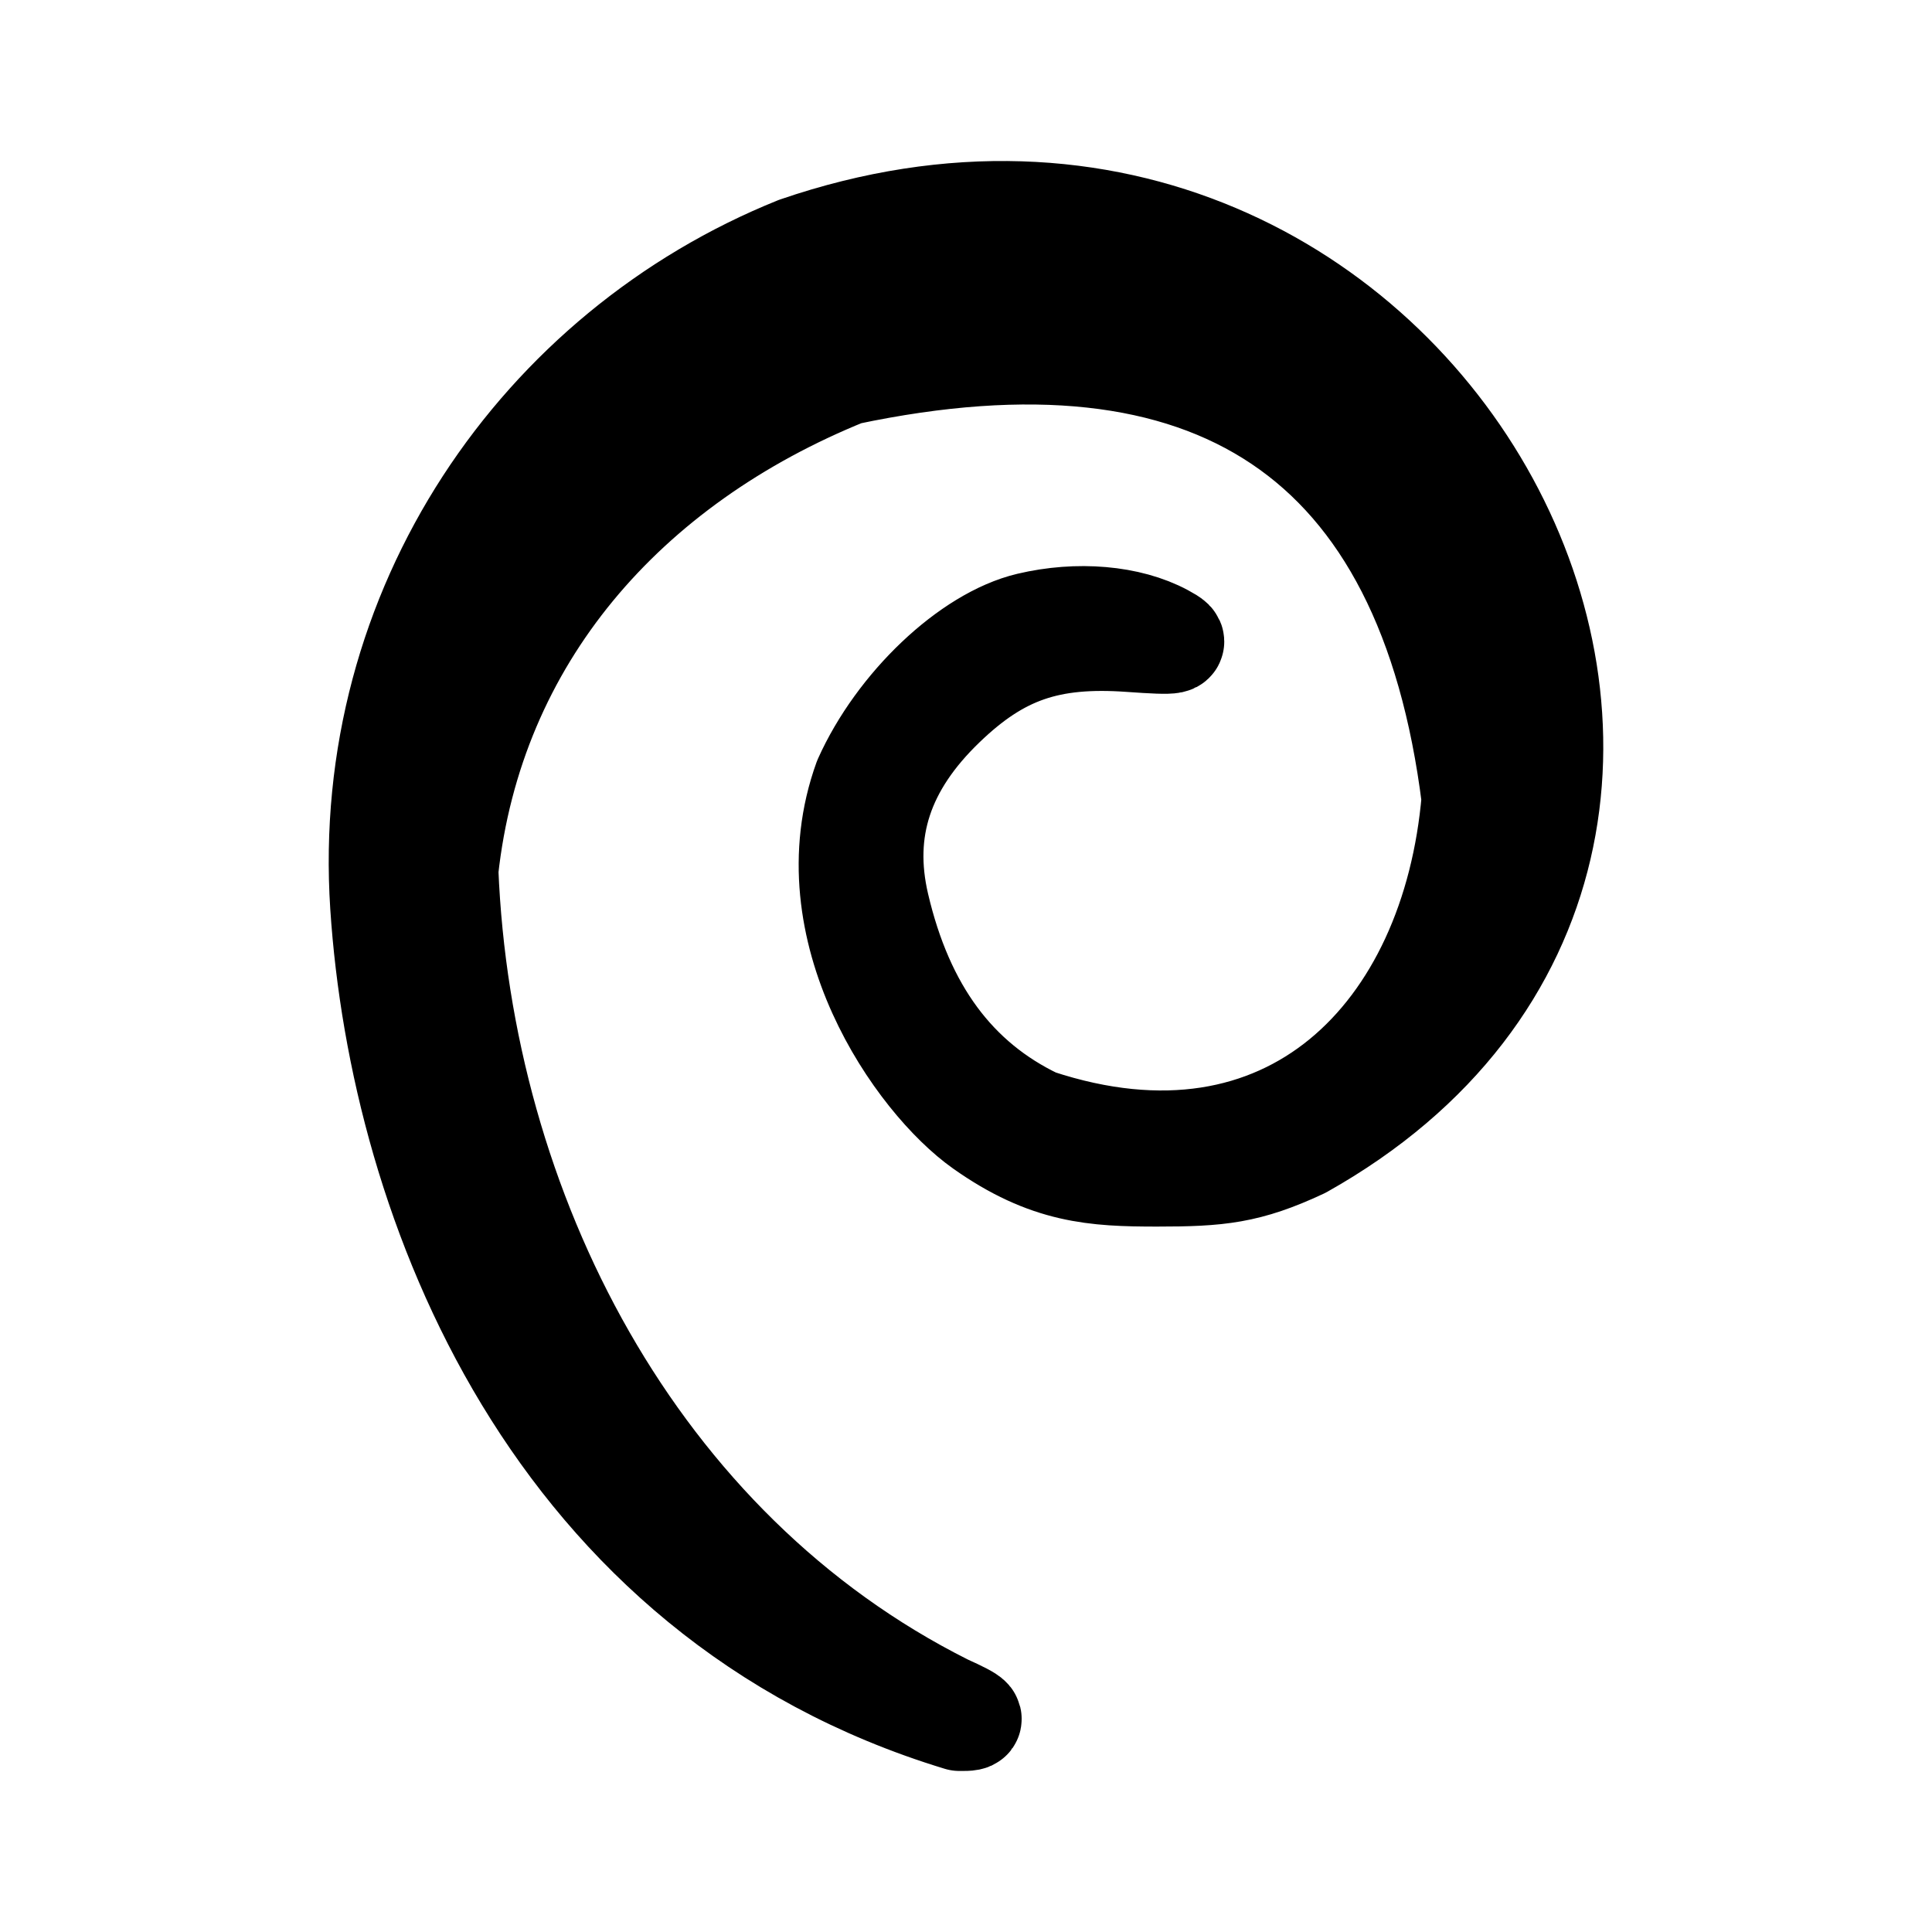 <?xml version="1.0" encoding="UTF-8" standalone="no"?>
<!-- Created with Inkscape (http://www.inkscape.org/) -->

<svg
   xmlns:dc="http://purl.org/dc/elements/1.1/"
   xmlns:cc="http://creativecommons.org/ns#"
   xmlns:rdf="http://www.w3.org/1999/02/22-rdf-syntax-ns#"
   xmlns:svg="http://www.w3.org/2000/svg"
   xmlns="http://www.w3.org/2000/svg"
   xmlns:sodipodi="http://sodipodi.sourceforge.net/DTD/sodipodi-0.dtd"
   xmlns:inkscape="http://www.inkscape.org/namespaces/inkscape"
   id="svg2"
   sodipodi:version="0.32"
   inkscape:version="0.48.5 r10040"
   width="48"
   height="48"
   version="1.0"
   sodipodi:docname="debian-logo.svg"
   inkscape:output_extension="org.inkscape.output.svg.inkscape">
  <defs
     id="defs5" />
  <sodipodi:namedview
     inkscape:window-height="614"
     inkscape:window-width="772"
     inkscape:pageshadow="2"
     inkscape:pageopacity="0.0"
     guidetolerance="10000"
     gridtolerance="10000"
     objecttolerance="10000"
     borderopacity="1.0"
     bordercolor="#666666"
     pagecolor="#ffffff"
     id="base"
     showgrid="true"
     width="48px"
     height="48px"
     inkscape:zoom="5.2325902"
     inkscape:cx="25.087653"
     inkscape:cy="16.748691"
     inkscape:window-x="369"
     inkscape:window-y="169"
     inkscape:current-layer="svg2"
     inkscape:window-maximized="0" />
  <path
     style="fill:#000000;stroke:#000000;stroke-width:2.5;stroke-linejoin:round;stroke-miterlimit:4;stroke-opacity:1;stroke-dasharray:none"
     d="M 9.453,22.507 C 8.967,15.102 13.422,8.701 19.79,6.137 35.319,0.809 45.915,20.914 32.359,28.523 c -1.358,0.636 -2.075,0.701 -3.618,0.701 -1.542,-4.22e-4 -2.717,-0.065 -4.338,-1.211 -1.621,-1.146 -4.292,-4.915 -2.941,-8.65 0.825,-1.843 2.612,-3.538 4.102,-3.891 1.212,-0.287 2.487,-0.177 3.358,0.291 0.449,0.241 0.341,0.264 -0.842,0.18 -2.019,-0.144 -3.238,0.278 -4.608,1.596 -1.54,1.481 -2.068,3.084 -1.632,4.95 0.608,2.6 1.9,4.352 3.924,5.32 6.26,2.067 10.31,-2.141 10.805,-7.965 C 35.446,10.855 30.123,7.391 21.035,9.313 c -5.469,2.209 -9.278,6.536 -9.903,12.313 0.343,8.445 4.647,16.863 12.369,20.73 0.744,0.337 0.799,0.403 0.334,0.393 C 13.738,39.681 9.939,29.913 9.453,22.507 z"
     id="path2163"
     sodipodi:nodetypes="ccczzcsssssccccccz"
     inkscape:connector-curvature="0" />
</svg>
